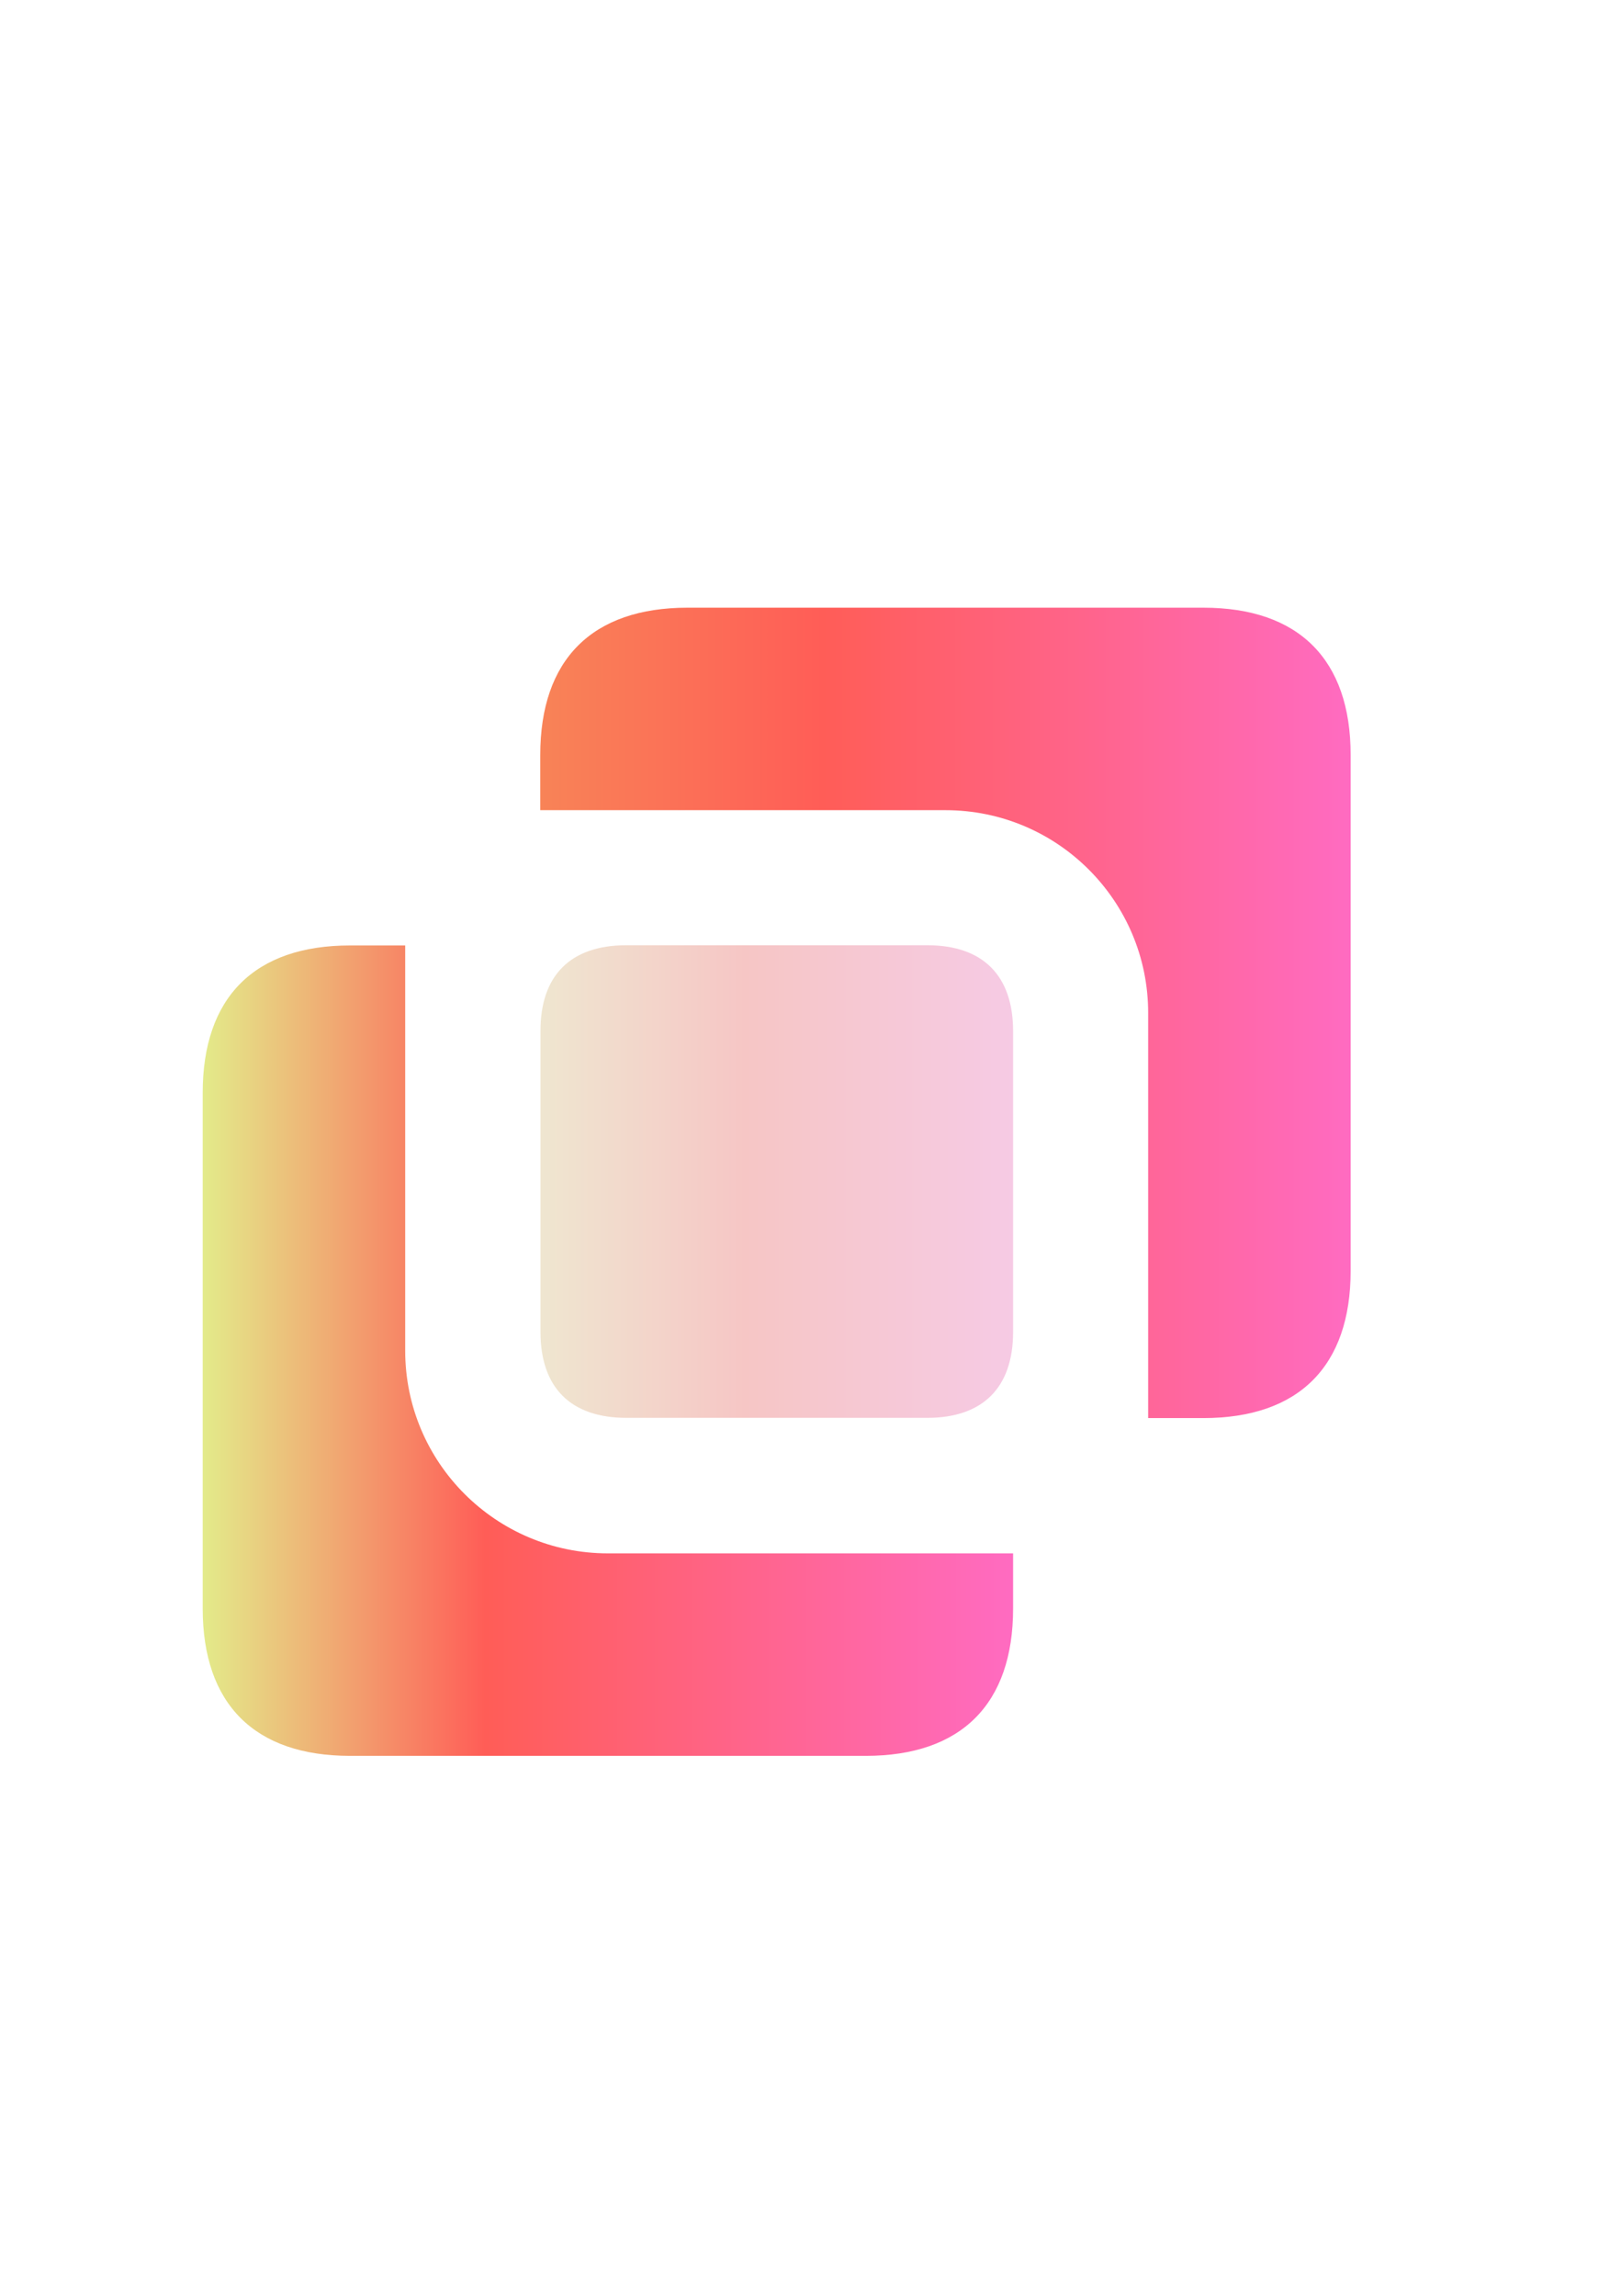 <?xml version="1.0" encoding="utf-8"?>
<!-- Generator: Adobe Illustrator 26.0.0, SVG Export Plug-In . SVG Version: 6.00 Build 0)  -->
<svg version="1.1" id="Layer_1" xmlns="http://www.w3.org/2000/svg" xmlns:xlink="http://www.w3.org/1999/xlink" x="0px" y="0px"
	 viewBox="0 0 728.5 1031.8" style="enableBackground:new 0 0 728.5 1031.8;" xml:space="preserve">
<style type="text/css">
	.st0{fill:url(#SVGID_1_);}
	.st1{fill:url(#SVGID_00000127745642331444634110000014286556360380052360_);}
	.st2{fill-rule:evenodd;clip-rule:evenodd;fill:url(#Rectangle-19-Copy-3_00000175318196167099323860000018198875880557530005_);}
</style>
<g>
	<linearGradient id="SVGID_1_" gradientUnits="userSpaceOnUse" x1="91.063" y1="606.968" x2="455.315" y2="606.968">
		<stop  offset="0" style="stop-color:#E3EB8A"/>
		<stop  offset="0.349" style="stop-color:#FF5D57"/>
		<stop  offset="1" style="stop-color:#FF6BC1"/>
	</linearGradient>
	<path class="st0" d="M182.1,424.8V607c0,50.3,40.8,91.1,91.1,91.1h182.1v24.8c0,42.9-23.3,66.2-66.2,66.2H157.3
		c-42.9,0-66.2-23.3-66.2-66.2V491.1c0-42.9,23.3-66.2,66.2-66.2H182.1z"/>
	
		<linearGradient id="SVGID_00000014630121494980422320000010757709262431975068_" gradientUnits="userSpaceOnUse" x1="242.835" y1="455.197" x2="607.087" y2="455.197">
		<stop  offset="0" style="stop-color:#F88357"/>
		<stop  offset="0.349" style="stop-color:#FF5D57"/>
		<stop  offset="1" style="stop-color:#FF6BC1"/>
	</linearGradient>
	<path style="fill:url(#SVGID_00000014630121494980422320000010757709262431975068_);" d="M516,637.3V455.2
		c0-50.3-40.8-91.1-91.1-91.1H242.8v-24.8c0-42.9,23.3-66.2,66.2-66.2h231.8c42.9,0,66.2,23.3,66.2,66.2v231.8
		c0,42.9-23.3,66.2-66.2,66.2H516z"/>
	
		<linearGradient id="Rectangle-19-Copy-3_00000090982133497318840530000005057445871593818505_" gradientUnits="userSpaceOnUse" x1="242.835" y1="531.083" x2="455.315" y2="531.083">
		<stop  offset="0" style="stop-color:#EFE6D0"/>
		<stop  offset="0.433" style="stop-color:#F6C6C5"/>
		<stop  offset="1" style="stop-color:#F6CAE4"/>
	</linearGradient>
	
		<path id="Rectangle-19-Copy-3" style="fill-rule:evenodd;clip-rule:evenodd;fill:url(#Rectangle-19-Copy-3_00000090982133497318840530000005057445871593818505_);" d="
		M281.5,424.8h135.2c25,0,38.6,13.6,38.6,38.6v135.2c0,25-13.6,38.6-38.6,38.6H281.5c-25,0-38.6-13.6-38.6-38.6V463.5
		C242.8,438.4,256.4,424.8,281.5,424.8z"/>
</g>
</svg>
